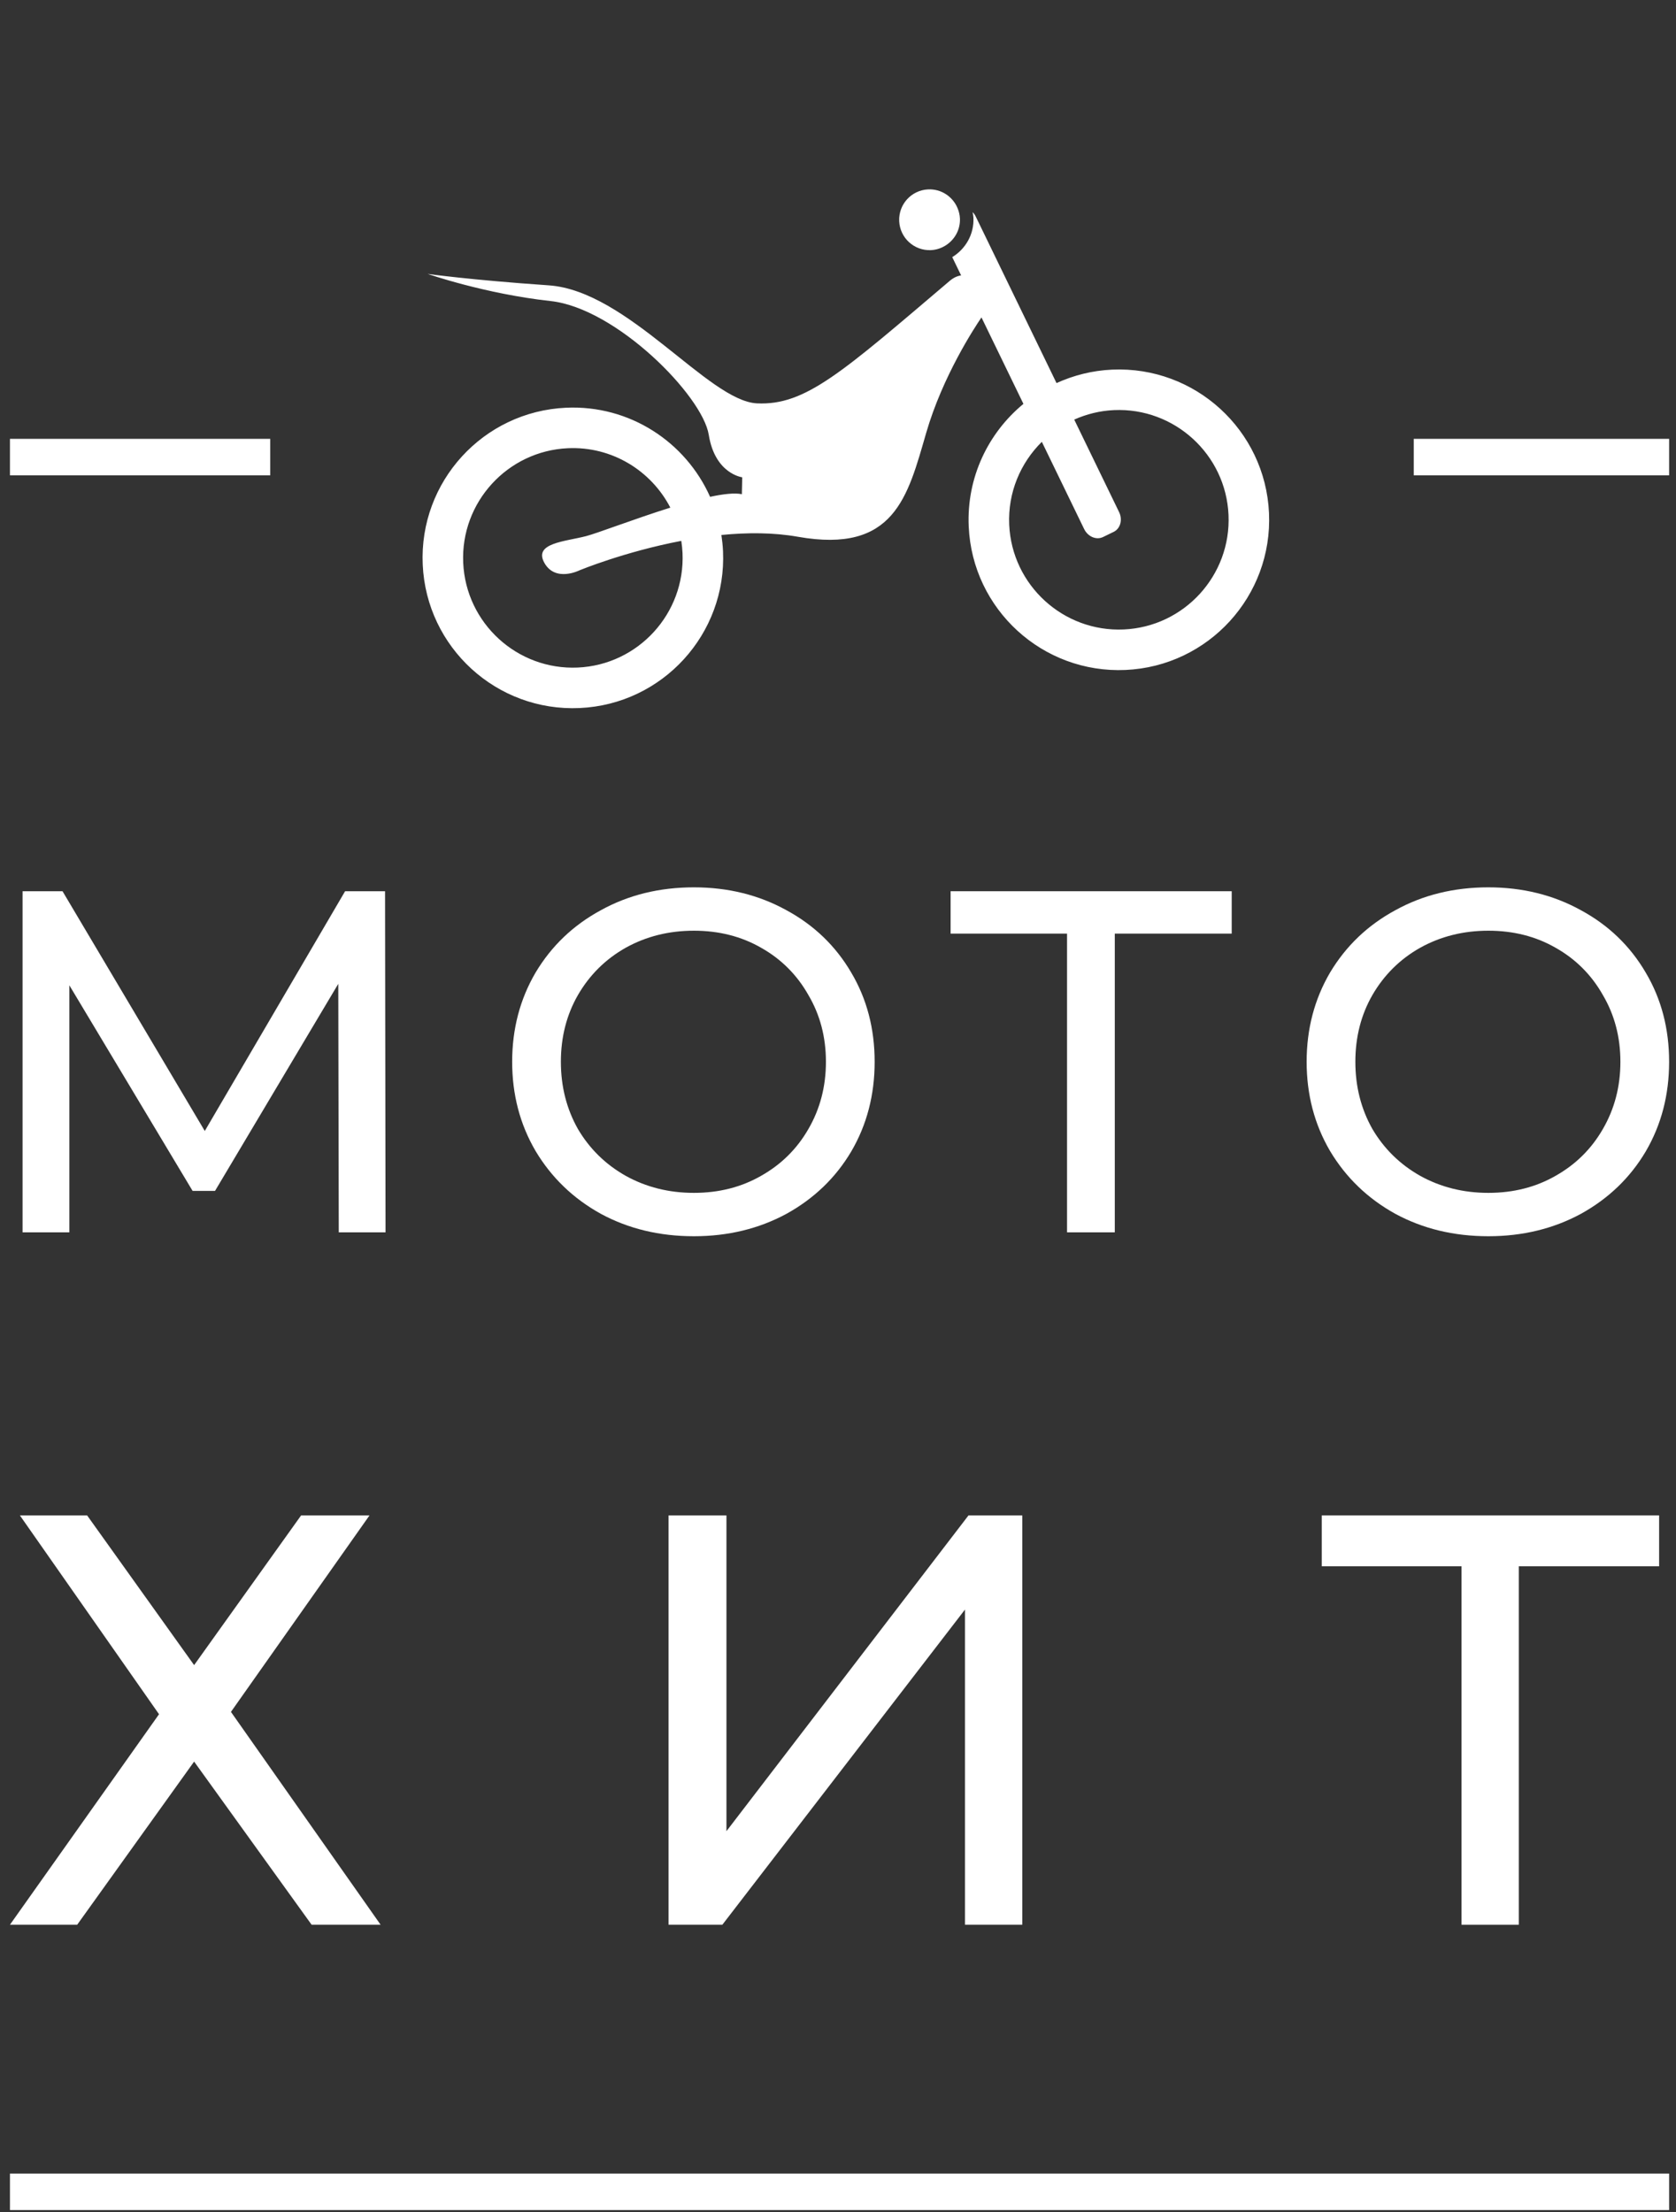 <svg width="172" height="227" viewBox="0 0 172 227" fill="none" xmlns="http://www.w3.org/2000/svg">
<rect x="0" y="0" width="172" height="227" fill="#333333" stroke="none"/>
<path d="M34.766 126.449L34.716 100.949L22.066 122.199H19.766L7.116 101.099V126.449H2.316V91.448H6.416L21.016 116.049L35.416 91.448H39.516L39.566 126.449H34.766Z" fill="white"/>
<path d="M71.211 126.849C67.678 126.849 64.494 126.082 61.661 124.549C58.828 122.982 56.594 120.832 54.961 118.099C53.361 115.365 52.561 112.315 52.561 108.949C52.561 105.582 53.361 102.532 54.961 99.799C56.594 97.065 58.828 94.932 61.661 93.398C64.494 91.832 67.678 91.049 71.211 91.049C74.711 91.049 77.878 91.832 80.711 93.398C83.544 94.932 85.761 97.065 87.361 99.799C88.961 102.499 89.761 105.549 89.761 108.949C89.761 112.349 88.961 115.415 87.361 118.149C85.761 120.849 83.544 122.982 80.711 124.549C77.878 126.082 74.711 126.849 71.211 126.849ZM71.211 122.399C73.778 122.399 76.078 121.815 78.111 120.649C80.178 119.482 81.794 117.882 82.961 115.849C84.161 113.782 84.761 111.482 84.761 108.949C84.761 106.415 84.161 104.132 82.961 102.099C81.794 100.032 80.178 98.415 78.111 97.249C76.078 96.082 73.778 95.499 71.211 95.499C68.644 95.499 66.311 96.082 64.211 97.249C62.144 98.415 60.511 100.032 59.311 102.099C58.144 104.132 57.561 106.415 57.561 108.949C57.561 111.482 58.144 113.782 59.311 115.849C60.511 117.882 62.144 119.482 64.211 120.649C66.311 121.815 68.644 122.399 71.211 122.399Z" fill="white"/>
<path d="M126.405 95.799H114.405V126.449H109.505V95.799H97.555V91.448H126.405V95.799Z" fill="white"/>
<path d="M152.744 126.849C149.211 126.849 146.027 126.082 143.194 124.549C140.361 122.982 138.127 120.832 136.494 118.099C134.894 115.365 134.094 112.315 134.094 108.949C134.094 105.582 134.894 102.532 136.494 99.799C138.127 97.065 140.361 94.932 143.194 93.398C146.027 91.832 149.211 91.049 152.744 91.049C156.244 91.049 159.411 91.832 162.244 93.398C165.077 94.932 167.294 97.065 168.894 99.799C170.494 102.499 171.294 105.549 171.294 108.949C171.294 112.349 170.494 115.415 168.894 118.149C167.294 120.849 165.077 122.982 162.244 124.549C159.411 126.082 156.244 126.849 152.744 126.849ZM152.744 122.399C155.311 122.399 157.611 121.815 159.644 120.649C161.711 119.482 163.327 117.882 164.494 115.849C165.694 113.782 166.294 111.482 166.294 108.949C166.294 106.415 165.694 104.132 164.494 102.099C163.327 100.032 161.711 98.415 159.644 97.249C157.611 96.082 155.311 95.499 152.744 95.499C150.177 95.499 147.844 96.082 145.744 97.249C143.677 98.415 142.044 100.032 140.844 102.099C139.677 104.132 139.094 106.415 139.094 108.949C139.094 111.482 139.677 113.782 140.844 115.849C142.044 117.882 143.677 119.482 145.744 120.649C147.844 121.815 150.177 122.399 152.744 122.399Z" fill="white"/>
<path d="M8.941 155.495L19.921 170.855L30.901 155.495H37.92L23.701 175.655L39.06 197.495H31.98L19.921 180.755L7.921 197.495H1.021L16.32 175.895L2.041 155.495H8.941Z" fill="white"/>
<path d="M68.612 155.495H74.552V187.895L99.392 155.495H104.912V197.495H99.032V165.155L74.132 197.495H68.612V155.495Z" fill="white"/>
<path d="M170.267 160.715H155.867V197.495H149.987V160.715H135.647V155.495H170.267V160.715Z" fill="white"/>
<g clip-path="url(#clip0)">
<path d="M58.098 41.836C64.621 41.542 70.367 45.353 72.873 50.978C74.247 50.684 75.412 50.552 76.134 50.71L76.171 48.974C76.171 48.974 73.38 48.637 72.737 44.618C72.094 40.598 63.248 31.628 56.506 30.891C49.766 30.153 43.89 28.104 43.89 28.104C43.89 28.104 48.197 28.719 56.318 29.279C64.44 29.84 72.697 41.148 77.681 41.388C82.664 41.626 86.371 38.244 97.471 28.816C97.878 28.472 98.271 28.311 98.634 28.26L97.724 26.383C99.083 25.555 99.976 24.047 99.899 22.346C99.89 22.145 99.848 21.954 99.813 21.761C99.927 21.884 100.035 22.014 100.114 22.175L108.426 39.308C110.173 38.511 112.094 38.019 114.131 37.928C122.64 37.545 129.849 44.132 130.232 52.642C130.615 61.151 124.026 68.361 115.516 68.744C107.006 69.127 99.797 62.539 99.415 54.029C99.188 48.989 101.416 44.42 105.029 41.441L100.724 32.569C100.015 33.609 96.74 38.592 95.049 44.423C93.147 50.986 91.79 56.828 81.882 55.077C79.35 54.629 76.651 54.638 74.033 54.895C74.114 55.438 74.174 55.989 74.2 56.55C74.582 65.059 67.994 72.269 59.484 72.652C50.974 73.035 43.765 66.447 43.382 57.937C42.999 49.425 49.587 42.219 58.098 41.836ZM103.57 53.842C103.849 60.046 109.125 64.868 115.329 64.589C121.534 64.31 126.356 59.035 126.077 52.829C125.798 46.624 120.522 41.802 114.317 42.081C112.866 42.147 111.495 42.495 110.243 43.054L114.847 52.544C115.229 53.331 114.98 54.239 114.292 54.574L113.2 55.104C112.511 55.439 111.643 55.071 111.261 54.285L106.919 45.336C104.73 47.5 103.421 50.533 103.57 53.842ZM59.297 68.497C65.503 68.218 70.323 62.943 70.044 56.738C70.025 56.319 69.979 55.906 69.917 55.499C64.089 56.61 59.485 58.514 59.485 58.514C59.485 58.514 56.997 59.782 55.864 57.751C54.732 55.72 57.964 55.575 60.137 55.015C61.329 54.706 65.116 53.239 68.793 52.088C66.835 48.306 62.813 45.787 58.285 45.991C52.079 46.27 47.258 51.546 47.537 57.75C47.816 63.956 53.091 68.777 59.297 68.497Z" fill="white"/>
<path d="M98.261 21.336C98.401 21.669 98.496 22.027 98.513 22.409C98.564 23.542 97.997 24.551 97.119 25.138C96.662 25.443 96.125 25.639 95.537 25.666C93.815 25.743 92.358 24.411 92.28 22.689C92.203 20.968 93.534 19.51 95.256 19.433C96.595 19.372 97.766 20.171 98.261 21.336Z" fill="white"/>
</g>
<rect x="145.085" y="45.03" width="26.209" height="3.743" fill="white"/>
<rect x="1.021" y="45.03" width="26.713" height="3.743" fill="white"/>
<rect x="1.021" y="223.03" width="170.274" height="3.743" fill="white"/>
<defs>
<clipPath id="clip0">
<rect width="87" height="87" fill="white" transform="matrix(-0.999 0.045 0.045 0.999 127.874 0.227)"/>
</clipPath>
</defs>
</svg>

